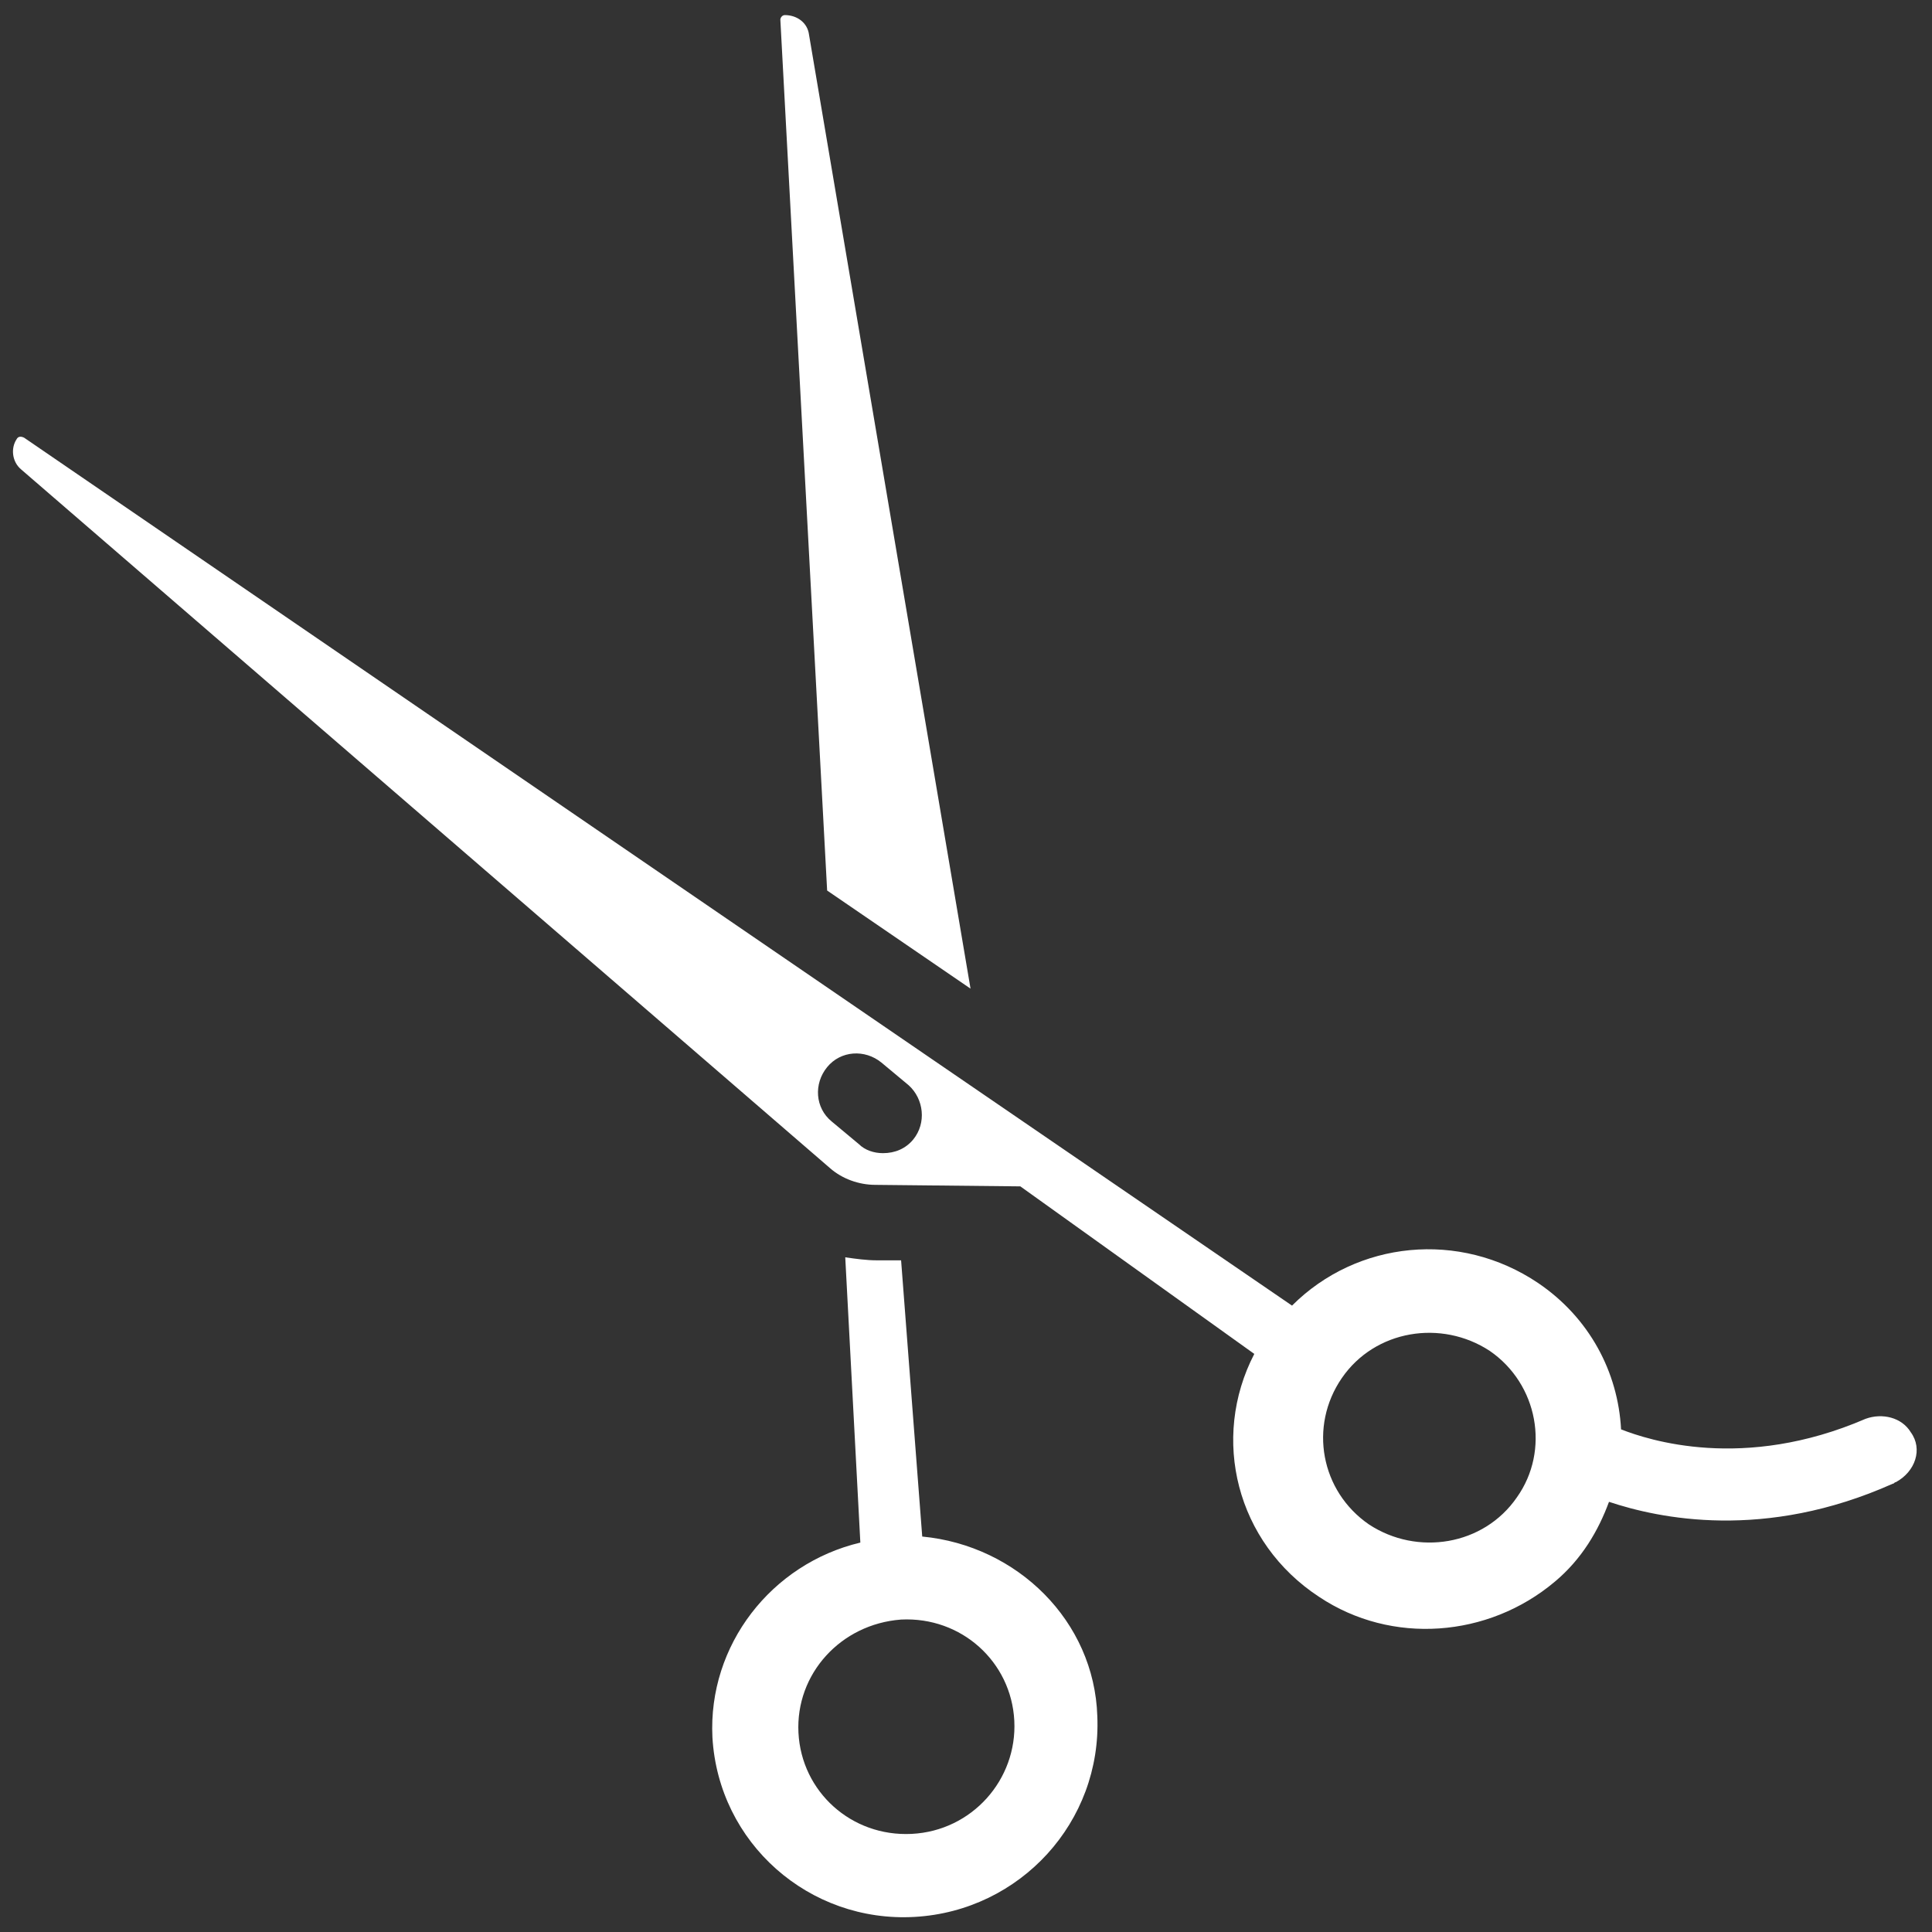 <svg xmlns="http://www.w3.org/2000/svg" viewBox="0 0 128 128"><rect x="0" y="0" width="128" height="128" fill="#333333" stroke="none"/><g fill="white"><path d="M126.6 94.9c-.6-1-1.9-1.3-3-.9-8.1 3.5-14.4 1.4-16.2.7-.2-3.8-2.1-7.4-5.5-9.7-5.2-3.5-12-2.8-16.3 1.5L1.6 29c-.2-.1-.4-.1-.5.1-.4.6-.3 1.5.3 2L55 77.4c.8.7 1.9 1.1 3 1.1l9.6.1 15.5 11.1c-2.9 5.6-1.2 12.5 4.3 16.1 4.8 3.2 11.2 2.7 15.6-1 1.8-1.5 2.9-3.4 3.6-5.3 3.3 1.1 10.3 2.6 18.8-1.2.1 0 .1-.1.2-.1 1.3-.7 1.8-2.2 1-3.3zM60.5 75.5c-.5.6-1.2.9-2 .9-.6 0-1.2-.2-1.6-.6l-1.8-1.5c-1.1-.9-1.2-2.5-.3-3.6.9-1.1 2.5-1.2 3.6-.3l1.8 1.5c1 .9 1.2 2.5.3 3.6zm40 23.7c-2.2 3.2-6.6 3.9-9.8 1.8-3.2-2.2-4-6.5-1.8-9.7 2.2-3.2 6.6-3.9 9.8-1.8 3.2 2.2 4 6.6 1.8 9.7zm-39.4 2.6l-1.4-18.3h-1.6c-.7 0-1.4-.1-2.1-.2l1 18.9c-5.9 1.4-10.1 6.8-9.8 12.9.4 7 6.4 12.3 13.4 11.9 7-.4 12.4-6.3 12.1-13.3-.2-6.3-5.3-11.3-11.6-11.9zm-.7 19.7c-4 .2-7.3-2.8-7.5-6.7-.2-3.9 2.8-7.2 6.8-7.5 4-.2 7.3 2.8 7.5 6.7.2 3.9-2.8 7.3-6.8 7.5z"/><path d="M64.3 65.5L53.6 2.3C53.5 1.5 52.8 1 52 1c-.2 0-.3.2-.3.3L54.8 59l9.5 6.5z"/></g></svg>